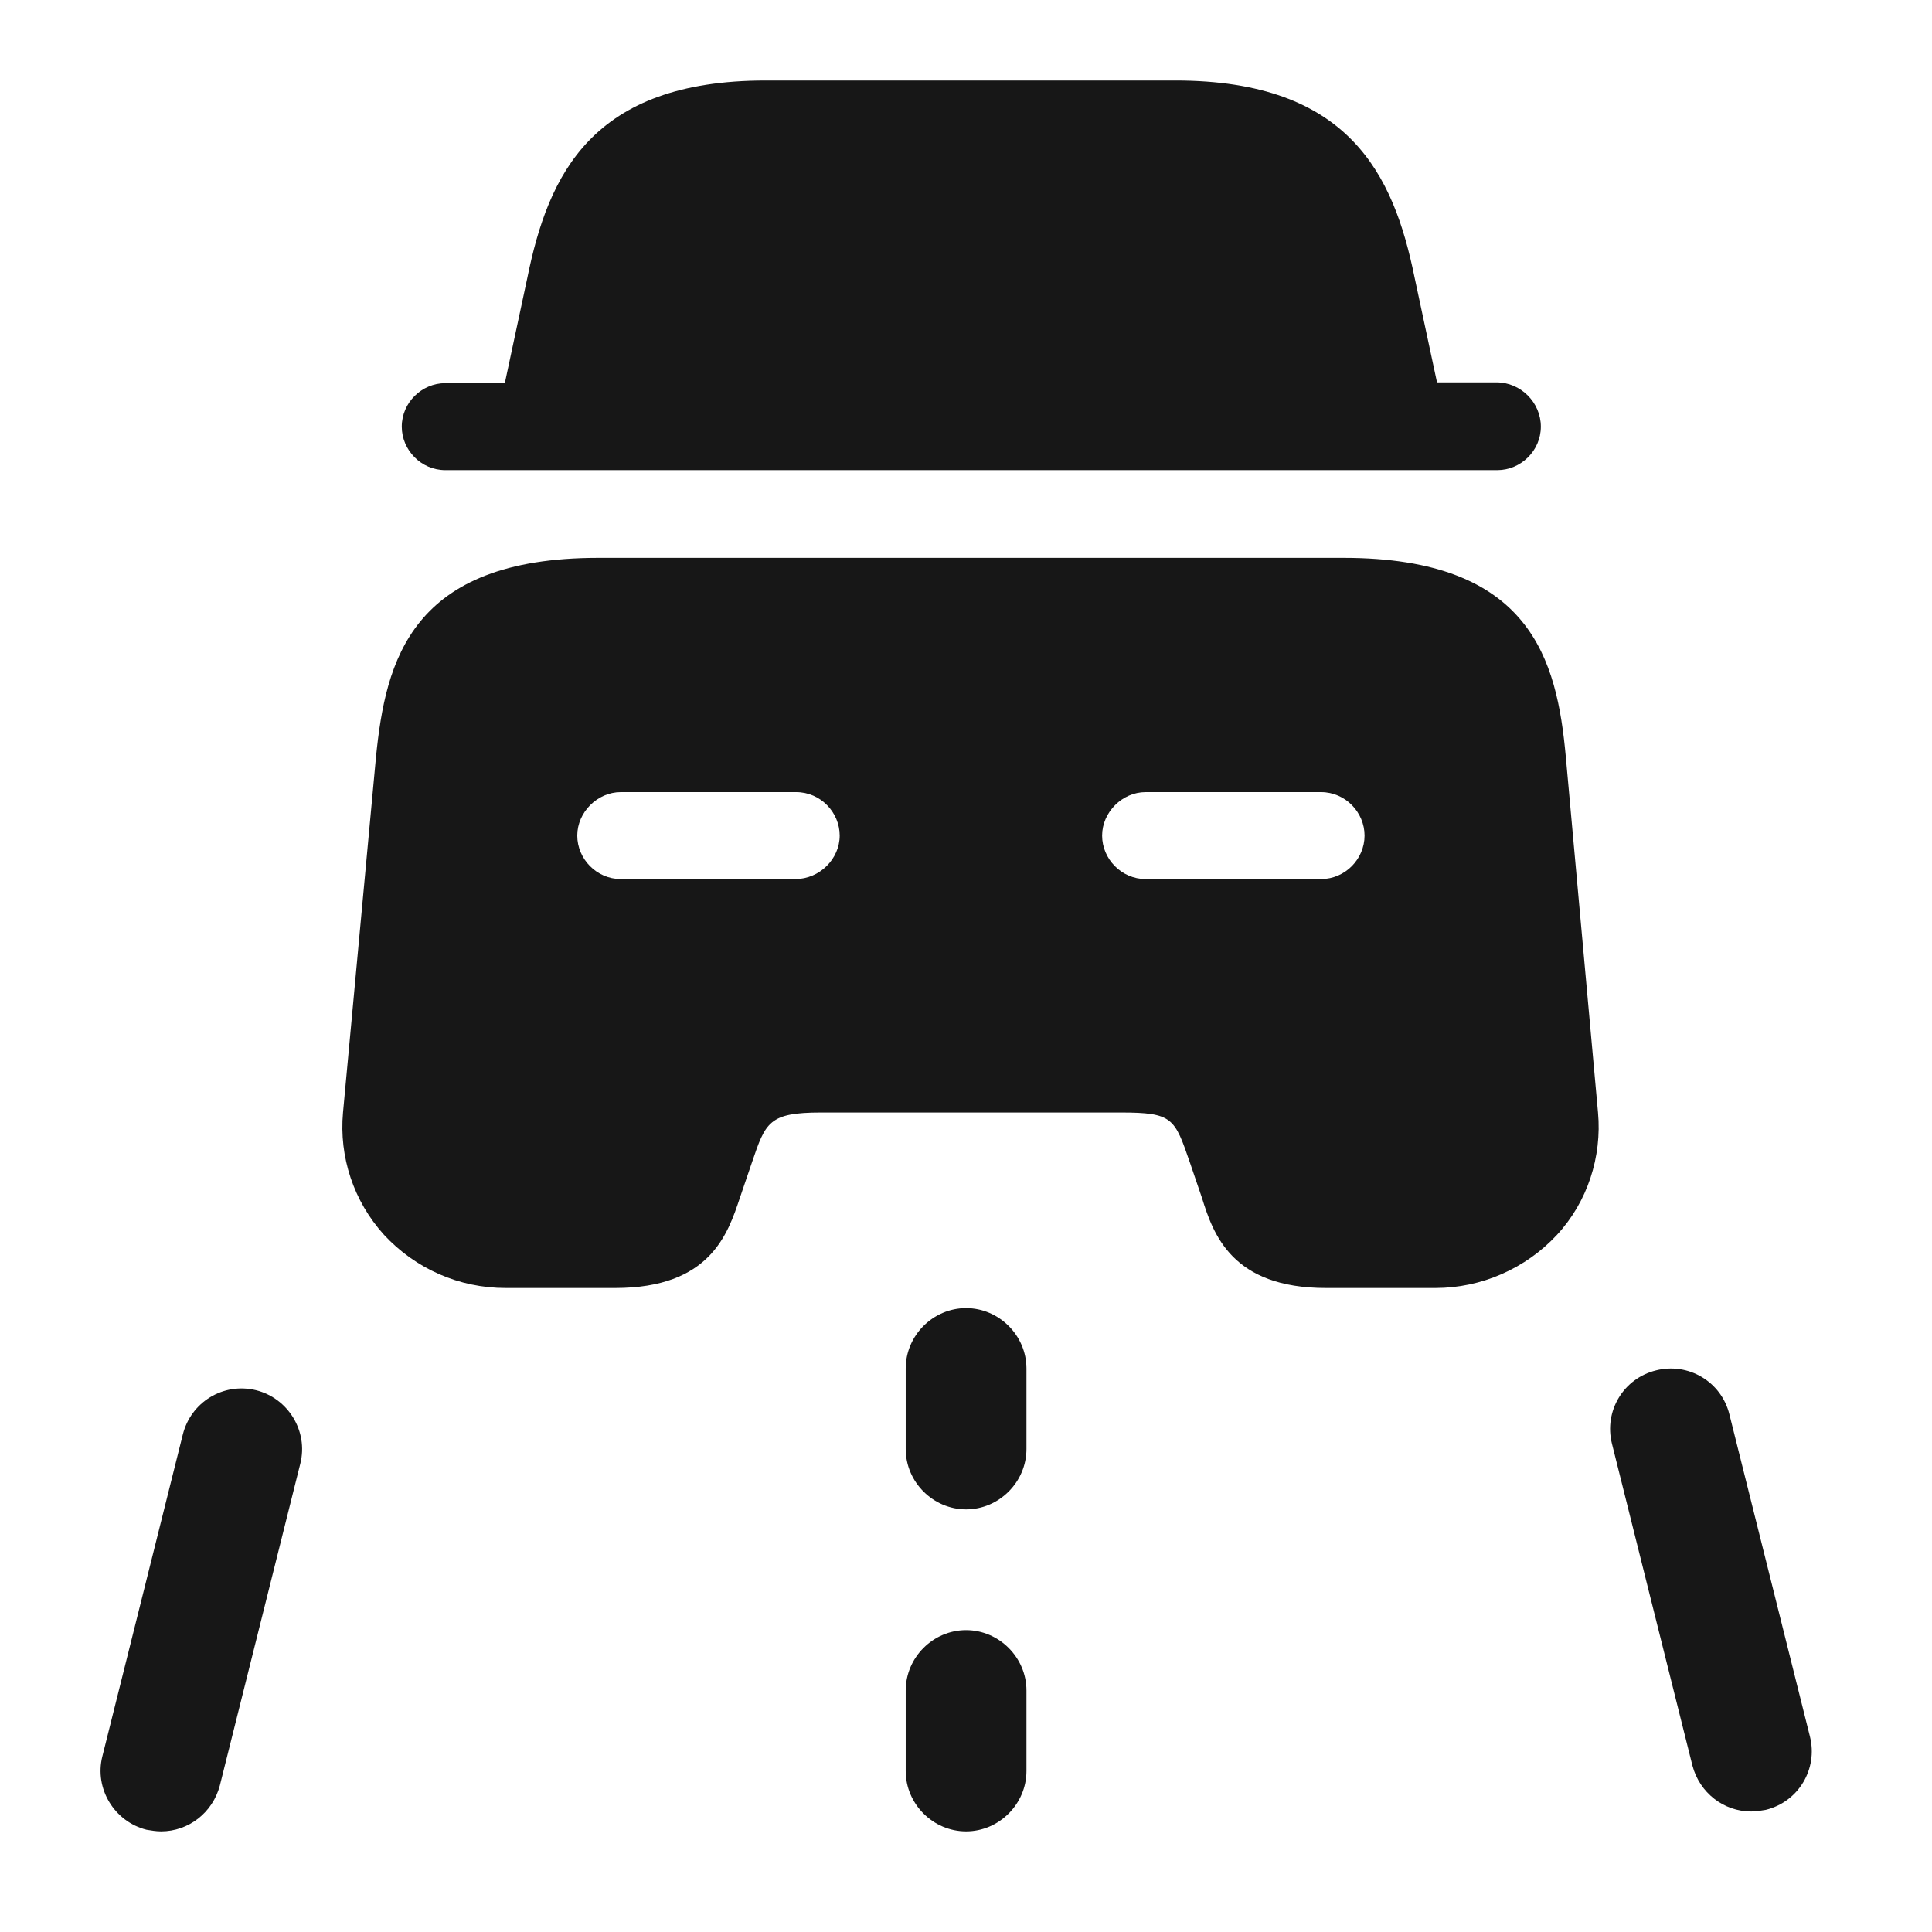 <svg width="24" height="24" viewBox="0 0 24 24" fill="none" xmlns="http://www.w3.org/2000/svg">
<path d="M12.001 18.75C11.591 18.75 11.251 18.41 11.251 18V17C11.251 16.59 11.591 16.25 12.001 16.25C12.411 16.25 12.751 16.59 12.751 17V18C12.751 18.41 12.411 18.75 12.001 18.75Z" fill="#171717"/>
<path d="M12.001 22.75C11.591 22.75 11.251 22.41 11.251 22V21C11.251 20.59 11.591 20.25 12.001 20.25C12.411 20.25 12.751 20.59 12.751 21V22C12.751 22.41 12.411 22.75 12.001 22.75Z" fill="#171717"/>
<path d="M2.001 22.75C1.941 22.75 1.881 22.74 1.821 22.73C1.421 22.63 1.171 22.22 1.271 21.82L2.271 17.82C2.371 17.42 2.771 17.17 3.181 17.27C3.581 17.37 3.831 17.78 3.731 18.18L2.731 22.18C2.641 22.52 2.341 22.75 2.001 22.75Z" fill="#171717"/>
<path d="M21.754 22.503C21.414 22.503 21.114 22.273 21.024 21.933L20.024 17.933C19.924 17.533 20.164 17.123 20.574 17.023C20.974 16.923 21.384 17.163 21.484 17.573L22.484 21.573C22.584 21.973 22.344 22.383 21.934 22.483C21.874 22.493 21.814 22.503 21.754 22.503Z" fill="#171717"/>
<path d="M19.141 5.3C19.141 5.6 18.891 5.84 18.601 5.84H5.531C5.231 5.84 4.991 5.59 4.991 5.3C4.991 5 5.241 4.76 5.531 4.76H6.271L6.551 3.45C6.811 2.17 7.351 1 9.511 1H14.601C16.761 1 17.311 2.17 17.571 3.44L17.851 4.75H18.591C18.891 4.75 19.141 5 19.141 5.3Z" fill="#171717"/>
<path d="M19.451 9.4C19.341 8.2 19.021 6.93 16.691 6.93H7.431C5.101 6.93 4.791 8.21 4.671 9.4L4.261 13.82C4.211 14.37 4.391 14.92 4.771 15.34C5.161 15.76 5.701 16 6.281 16H7.641C8.821 16 9.041 15.33 9.191 14.88L9.341 14.44C9.511 13.94 9.551 13.82 10.201 13.82H13.921C14.571 13.82 14.591 13.89 14.781 14.44L14.931 14.88C15.071 15.33 15.301 16 16.471 16H17.831C18.401 16 18.951 15.76 19.341 15.34C19.721 14.93 19.901 14.37 19.851 13.82L19.451 9.4ZM9.881 10.92H7.711C7.411 10.92 7.171 10.67 7.171 10.38C7.171 10.09 7.421 9.84 7.711 9.84H9.891C10.191 9.84 10.431 10.09 10.431 10.38C10.431 10.67 10.181 10.92 9.881 10.92ZM16.411 10.92H14.231C13.931 10.92 13.691 10.67 13.691 10.38C13.691 10.09 13.941 9.84 14.231 9.84H16.411C16.711 9.84 16.951 10.09 16.951 10.38C16.951 10.67 16.711 10.92 16.411 10.92Z" fill="#171717"/>
</svg>
